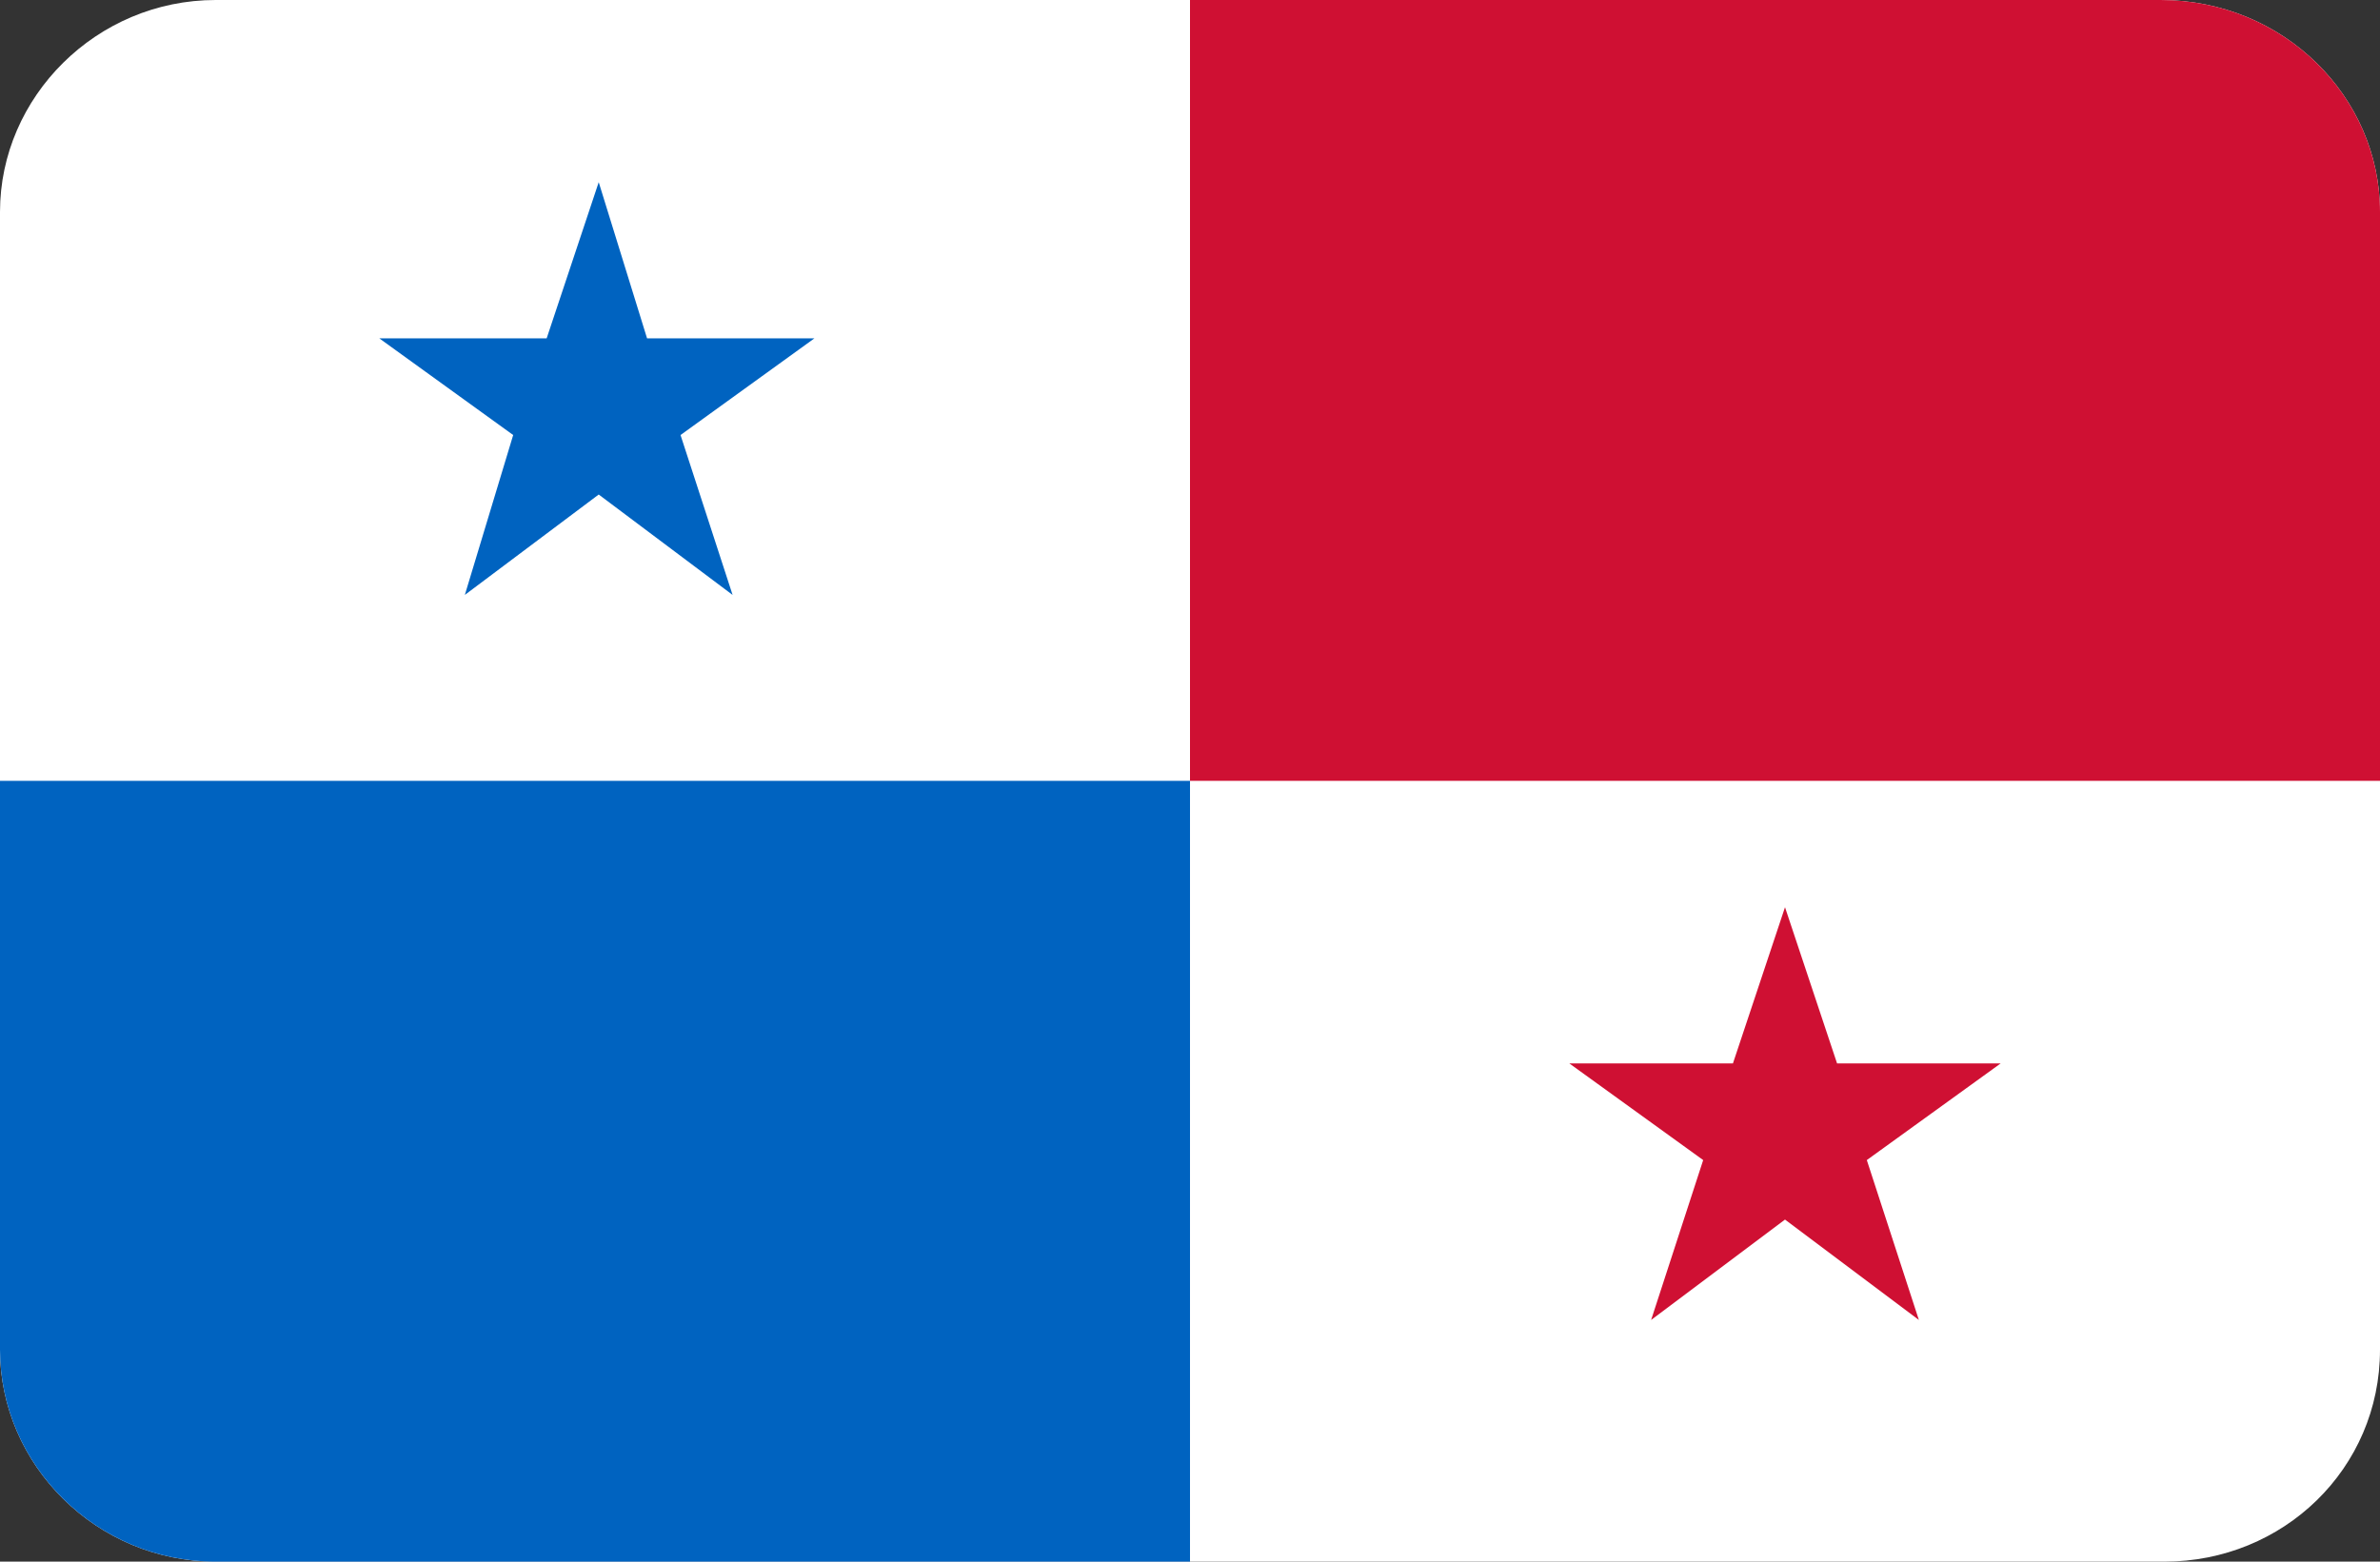 <?xml version="1.0" encoding="utf-8"?>
<!-- Generator: Adobe Illustrator 20.0.0, SVG Export Plug-In . SVG Version: 6.00 Build 0)  -->
<svg version="1.1" id="Layer_1" xmlns="http://www.w3.org/2000/svg" xmlns:xlink="http://www.w3.org/1999/xlink" x="0px" y="0px"
	 viewBox="0 0 64 42" style="enable-background:new 0 0 64 42;" xml:space="preserve">
<rect x="0" y="0" width="64" height="42" fill="#333333" stroke="none"/>
<style type="text/css">
	.st0{fill:#FFFFFF;}
	.st1{fill:#CF1033;}
	.st2{fill:#0063C0;}
</style>
<path id="SVGID_1_" class="st0" d="M58.1,0H36.2h-8.4h-22C2.6,0,0,2.6,0,5.7v11.1v8.4v11.1C0,39.4,2.6,42,5.8,42h22h8.4h22
	c3.2,0,5.8-2.5,5.8-5.7V25.2v-8.4V5.7C64,2.6,61.4,0,58.1,0z"/>
<path class="st1" d="M58.1,0H36.2H32v21h32v-4.2V5.7C64,2.6,61.4,0,58.1,0z"/>
<path class="st2" d="M0,21v4.2v11.1C0,39.4,2.6,42,5.8,42h22H32V21H0z"/>
<polygon class="st2" points="16.1,4.9 17.4,9.1 21.9,9.1 18.3,11.7 19.7,16 16.1,13.3 12.5,16 13.8,11.7 10.2,9.1 14.7,9.1 "/>
<polygon class="st1" points="48,24.4 49.4,28.6 53.8,28.6 50.2,31.2 51.6,35.5 48,32.8 44.4,35.5 45.8,31.2 42.2,28.6 46.6,28.6 "/>
</svg>
